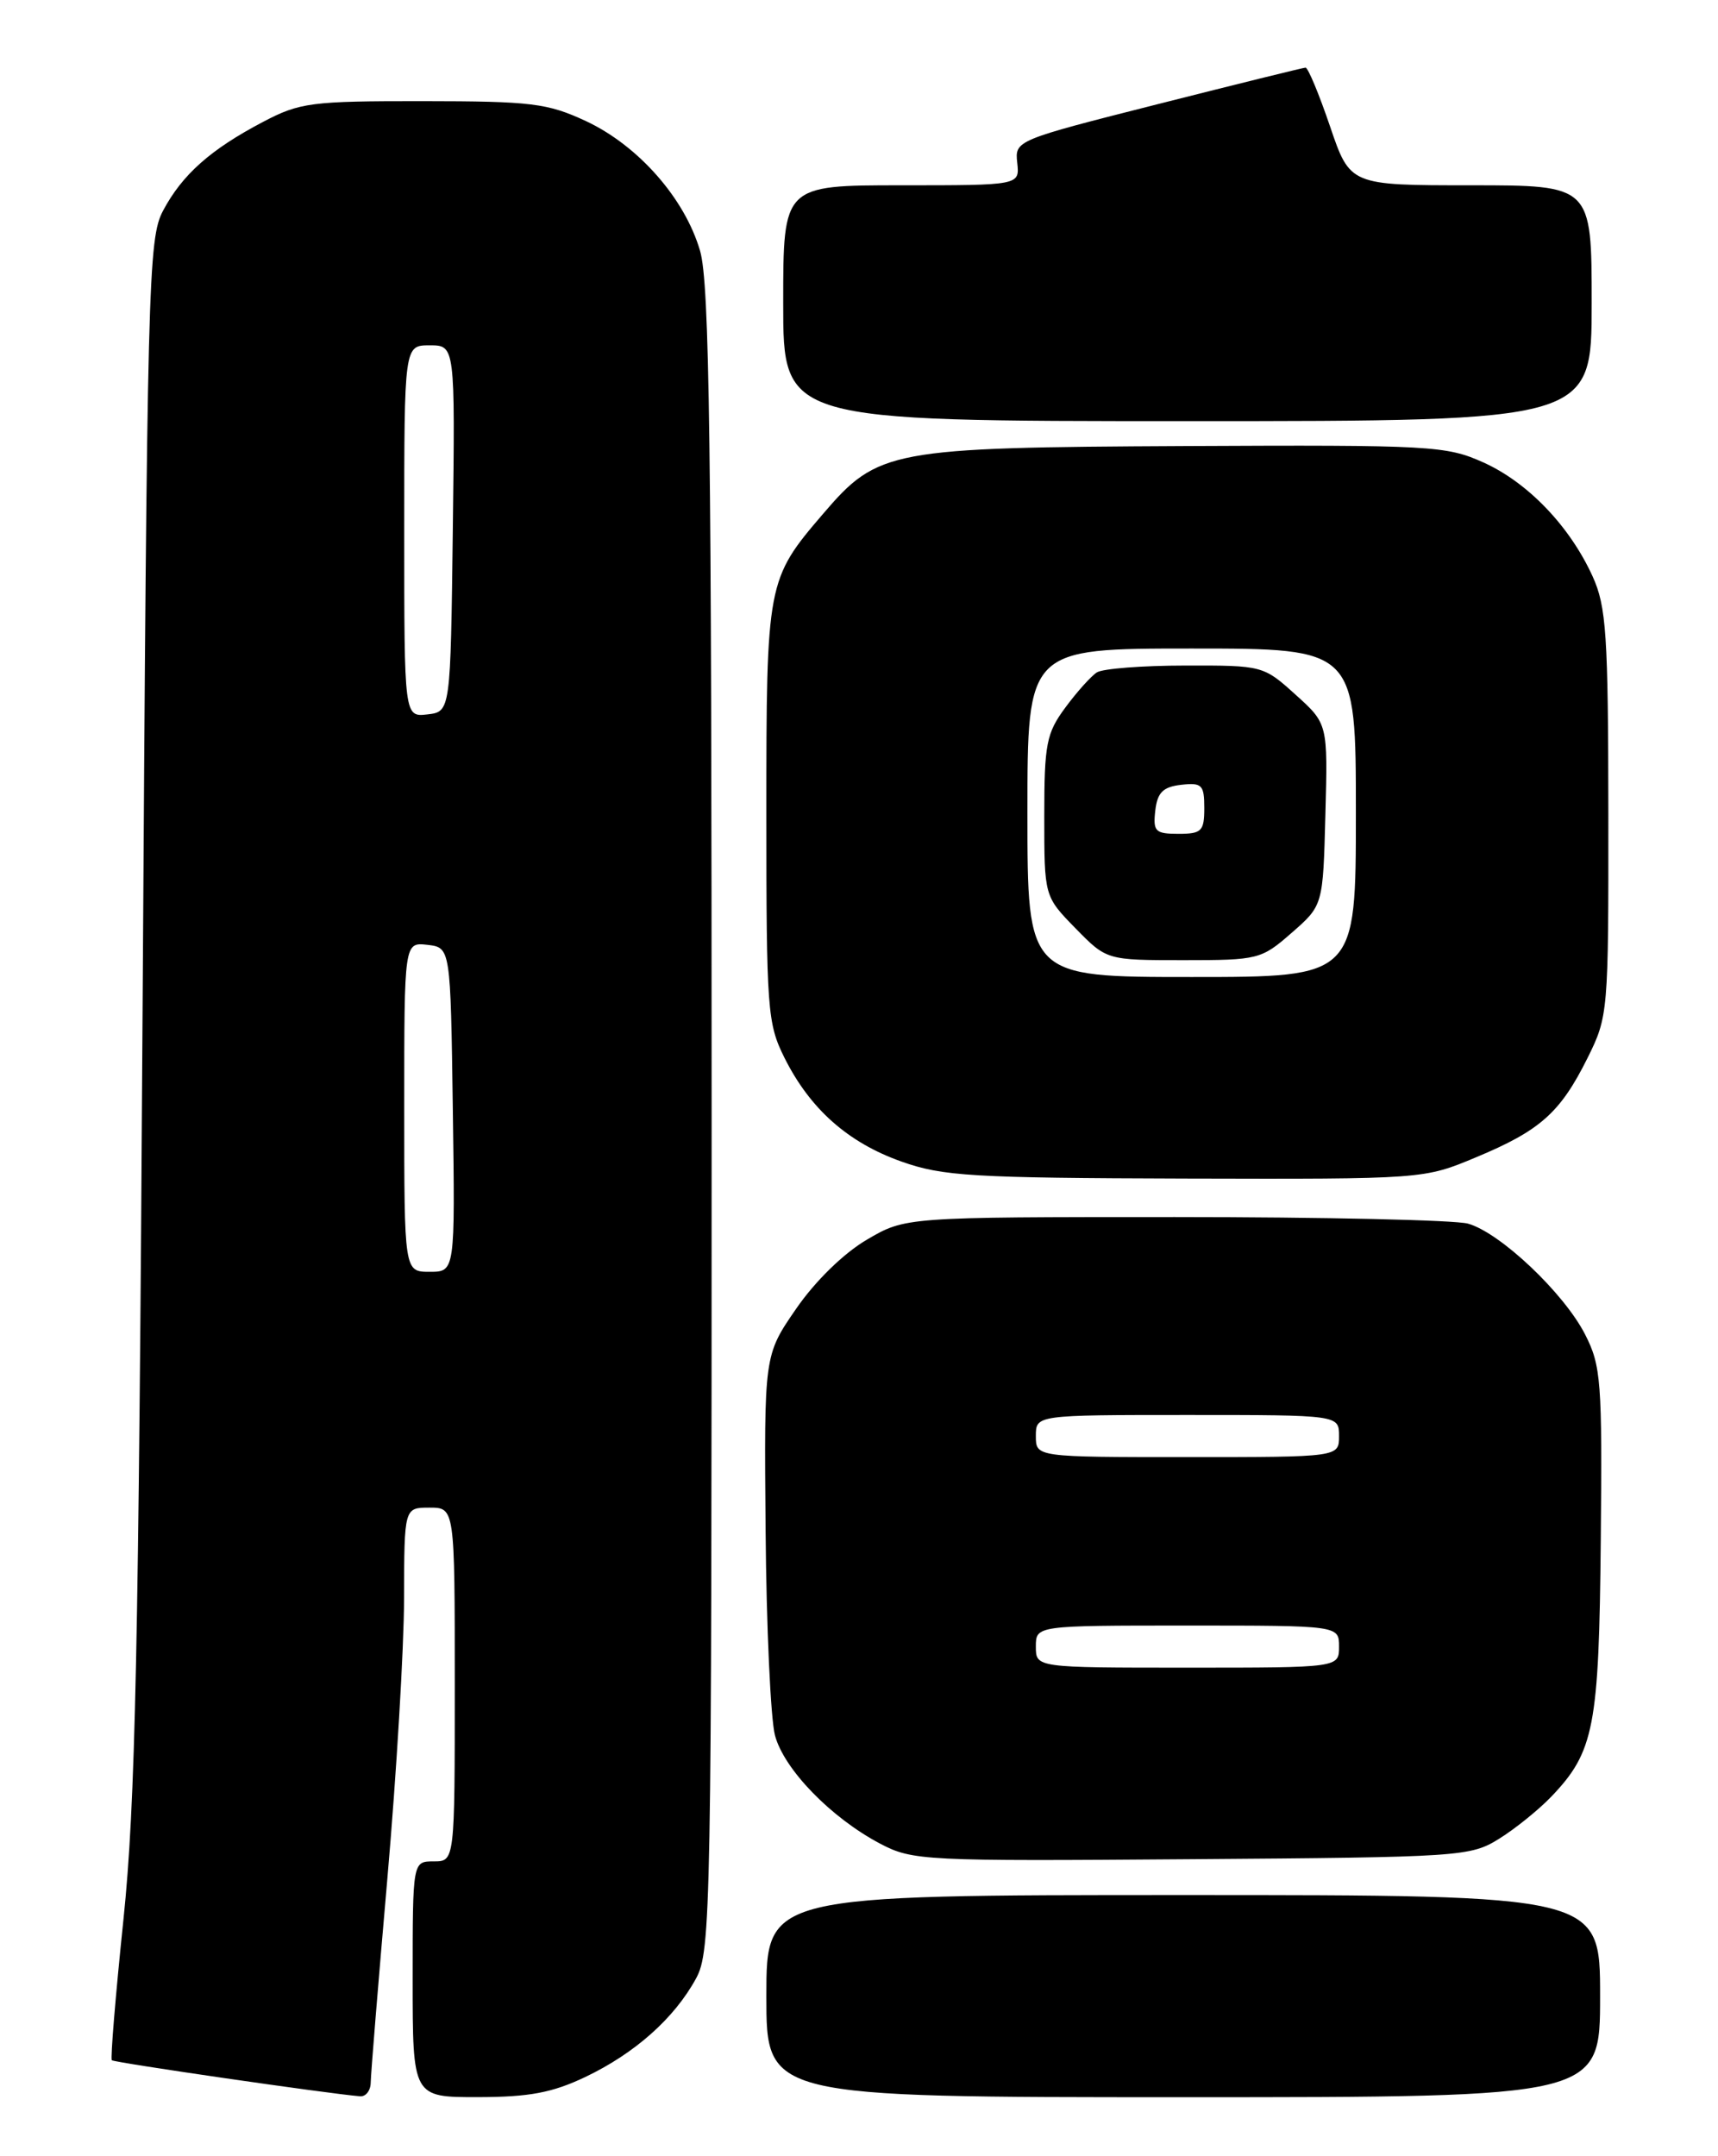 <?xml version="1.0" encoding="UTF-8" standalone="no"?>
<!DOCTYPE svg PUBLIC "-//W3C//DTD SVG 1.1//EN" "http://www.w3.org/Graphics/SVG/1.1/DTD/svg11.dtd" >
<svg xmlns="http://www.w3.org/2000/svg" xmlns:xlink="http://www.w3.org/1999/xlink" version="1.1" viewBox="0 0 204 256">
 <g >
 <path fill="currentColor"
d=" M 44.02 247.25 C 44.03 246.29 44.92 235.38 46.00 223.00 C 47.08 210.62 47.97 195.66 47.98 189.75 C 48.00 179.00 48.00 179.00 51.00 179.00 C 54.00 179.00 54.00 179.00 54.00 200.00 C 54.00 221.00 54.00 221.00 51.50 221.00 C 49.00 221.00 49.00 221.00 49.00 235.00 C 49.00 249.00 49.00 249.00 56.75 248.99 C 62.84 248.98 65.57 248.47 69.50 246.60 C 75.39 243.79 80.07 239.63 82.65 234.90 C 84.42 231.65 84.50 227.02 84.50 133.00 C 84.50 52.62 84.25 33.63 83.13 29.79 C 81.32 23.56 75.79 17.28 69.56 14.37 C 64.99 12.25 63.11 12.02 50.22 12.01 C 36.94 12.00 35.60 12.17 31.22 14.48 C 25.01 17.74 21.65 20.72 19.37 25.00 C 17.60 28.32 17.47 33.16 16.93 120.00 C 16.46 196.32 16.08 214.22 14.66 227.89 C 13.72 236.91 13.10 244.43 13.28 244.61 C 13.56 244.89 38.82 248.56 42.75 248.89 C 43.44 248.95 44.01 248.21 44.02 247.25 Z  M 190.00 237.00 C 190.00 225.00 190.00 225.00 140.50 225.00 C 91.00 225.00 91.00 225.00 91.00 237.00 C 91.00 249.00 91.00 249.00 140.50 249.00 C 190.00 249.00 190.00 249.00 190.00 237.00 Z  M 178.00 218.32 C 179.93 217.12 182.71 214.87 184.20 213.32 C 189.30 207.99 189.87 205.04 190.08 182.90 C 190.26 164.03 190.12 162.15 188.22 158.44 C 185.71 153.52 178.13 146.35 174.31 145.28 C 172.76 144.85 157.10 144.50 139.50 144.50 C 107.50 144.50 107.50 144.50 102.91 147.20 C 100.16 148.82 96.79 152.11 94.52 155.41 C 90.73 160.91 90.73 160.91 90.91 181.71 C 91.00 193.14 91.51 204.09 92.02 206.03 C 93.09 210.07 98.68 215.82 104.50 218.89 C 108.36 220.92 109.64 220.98 141.50 220.74 C 173.45 220.51 174.61 220.43 178.00 218.32 Z  M 175.28 137.40 C 182.89 134.23 185.27 132.11 188.50 125.63 C 190.96 120.68 191.00 120.24 190.98 96.55 C 190.96 75.33 190.74 72.02 189.11 68.43 C 186.40 62.48 181.43 57.29 176.15 54.91 C 171.73 52.92 169.99 52.82 140.70 52.96 C 105.67 53.13 104.24 53.40 97.74 61.00 C 91.07 68.78 91.00 69.15 91.00 96.54 C 91.00 119.87 91.12 121.53 93.15 125.59 C 96.19 131.67 100.69 135.66 107.04 137.91 C 111.93 139.65 115.46 139.86 140.78 139.93 C 169.04 140.00 169.07 140.00 175.28 137.40 Z  M 189.00 36.00 C 189.00 22.00 189.00 22.00 174.66 22.00 C 160.31 22.00 160.31 22.00 157.93 15.00 C 156.62 11.15 155.31 8.01 155.02 8.03 C 154.74 8.04 146.85 9.99 137.50 12.36 C 120.60 16.64 120.50 16.68 120.79 19.33 C 121.08 22.00 121.08 22.00 107.04 22.00 C 93.00 22.00 93.00 22.00 93.00 36.00 C 93.00 50.00 93.00 50.00 141.00 50.00 C 189.00 50.00 189.00 50.00 189.00 36.00 Z  M 48.00 131.43 C 48.00 111.87 48.00 111.87 50.75 112.18 C 53.50 112.50 53.50 112.50 53.77 131.75 C 54.04 151.00 54.04 151.00 51.02 151.00 C 48.00 151.00 48.00 151.00 48.00 131.43 Z  M 48.00 63.07 C 48.00 41.00 48.00 41.00 51.02 41.00 C 54.04 41.00 54.04 41.00 53.77 62.75 C 53.50 84.50 53.50 84.50 50.75 84.82 C 48.00 85.13 48.00 85.13 48.00 63.07 Z  M 123.00 195.50 C 123.00 193.00 123.00 193.00 141.00 193.00 C 159.00 193.00 159.00 193.00 159.00 195.50 C 159.00 198.00 159.00 198.00 141.00 198.00 C 123.00 198.00 123.00 198.00 123.00 195.50 Z  M 123.00 170.50 C 123.00 168.00 123.00 168.00 141.00 168.00 C 159.00 168.00 159.00 168.00 159.00 170.50 C 159.00 173.00 159.00 173.00 141.00 173.00 C 123.00 173.00 123.00 173.00 123.00 170.50 Z  M 122.00 96.50 C 122.00 77.00 122.00 77.00 141.50 77.00 C 161.00 77.00 161.00 77.00 161.00 96.50 C 161.00 116.00 161.00 116.00 141.50 116.00 C 122.00 116.00 122.00 116.00 122.00 96.50 Z  M 153.38 110.75 C 157.10 107.50 157.10 107.50 157.38 96.72 C 157.67 85.93 157.67 85.93 153.83 82.47 C 150.03 79.03 149.90 79.00 140.75 79.02 C 135.66 79.02 130.94 79.39 130.25 79.83 C 129.56 80.27 127.87 82.15 126.50 84.01 C 124.25 87.05 124.00 88.33 124.00 96.90 C 124.00 106.42 124.00 106.42 127.70 110.21 C 131.41 114.00 131.41 114.00 140.54 114.00 C 149.41 114.00 149.77 113.91 153.38 110.75 Z  M 137.18 96.25 C 137.43 94.09 138.09 93.43 140.25 93.18 C 142.72 92.90 143.00 93.18 143.00 95.93 C 143.00 98.69 142.69 99.00 139.93 99.00 C 137.18 99.00 136.90 98.72 137.18 96.25 Z "/>
</g>
</svg>